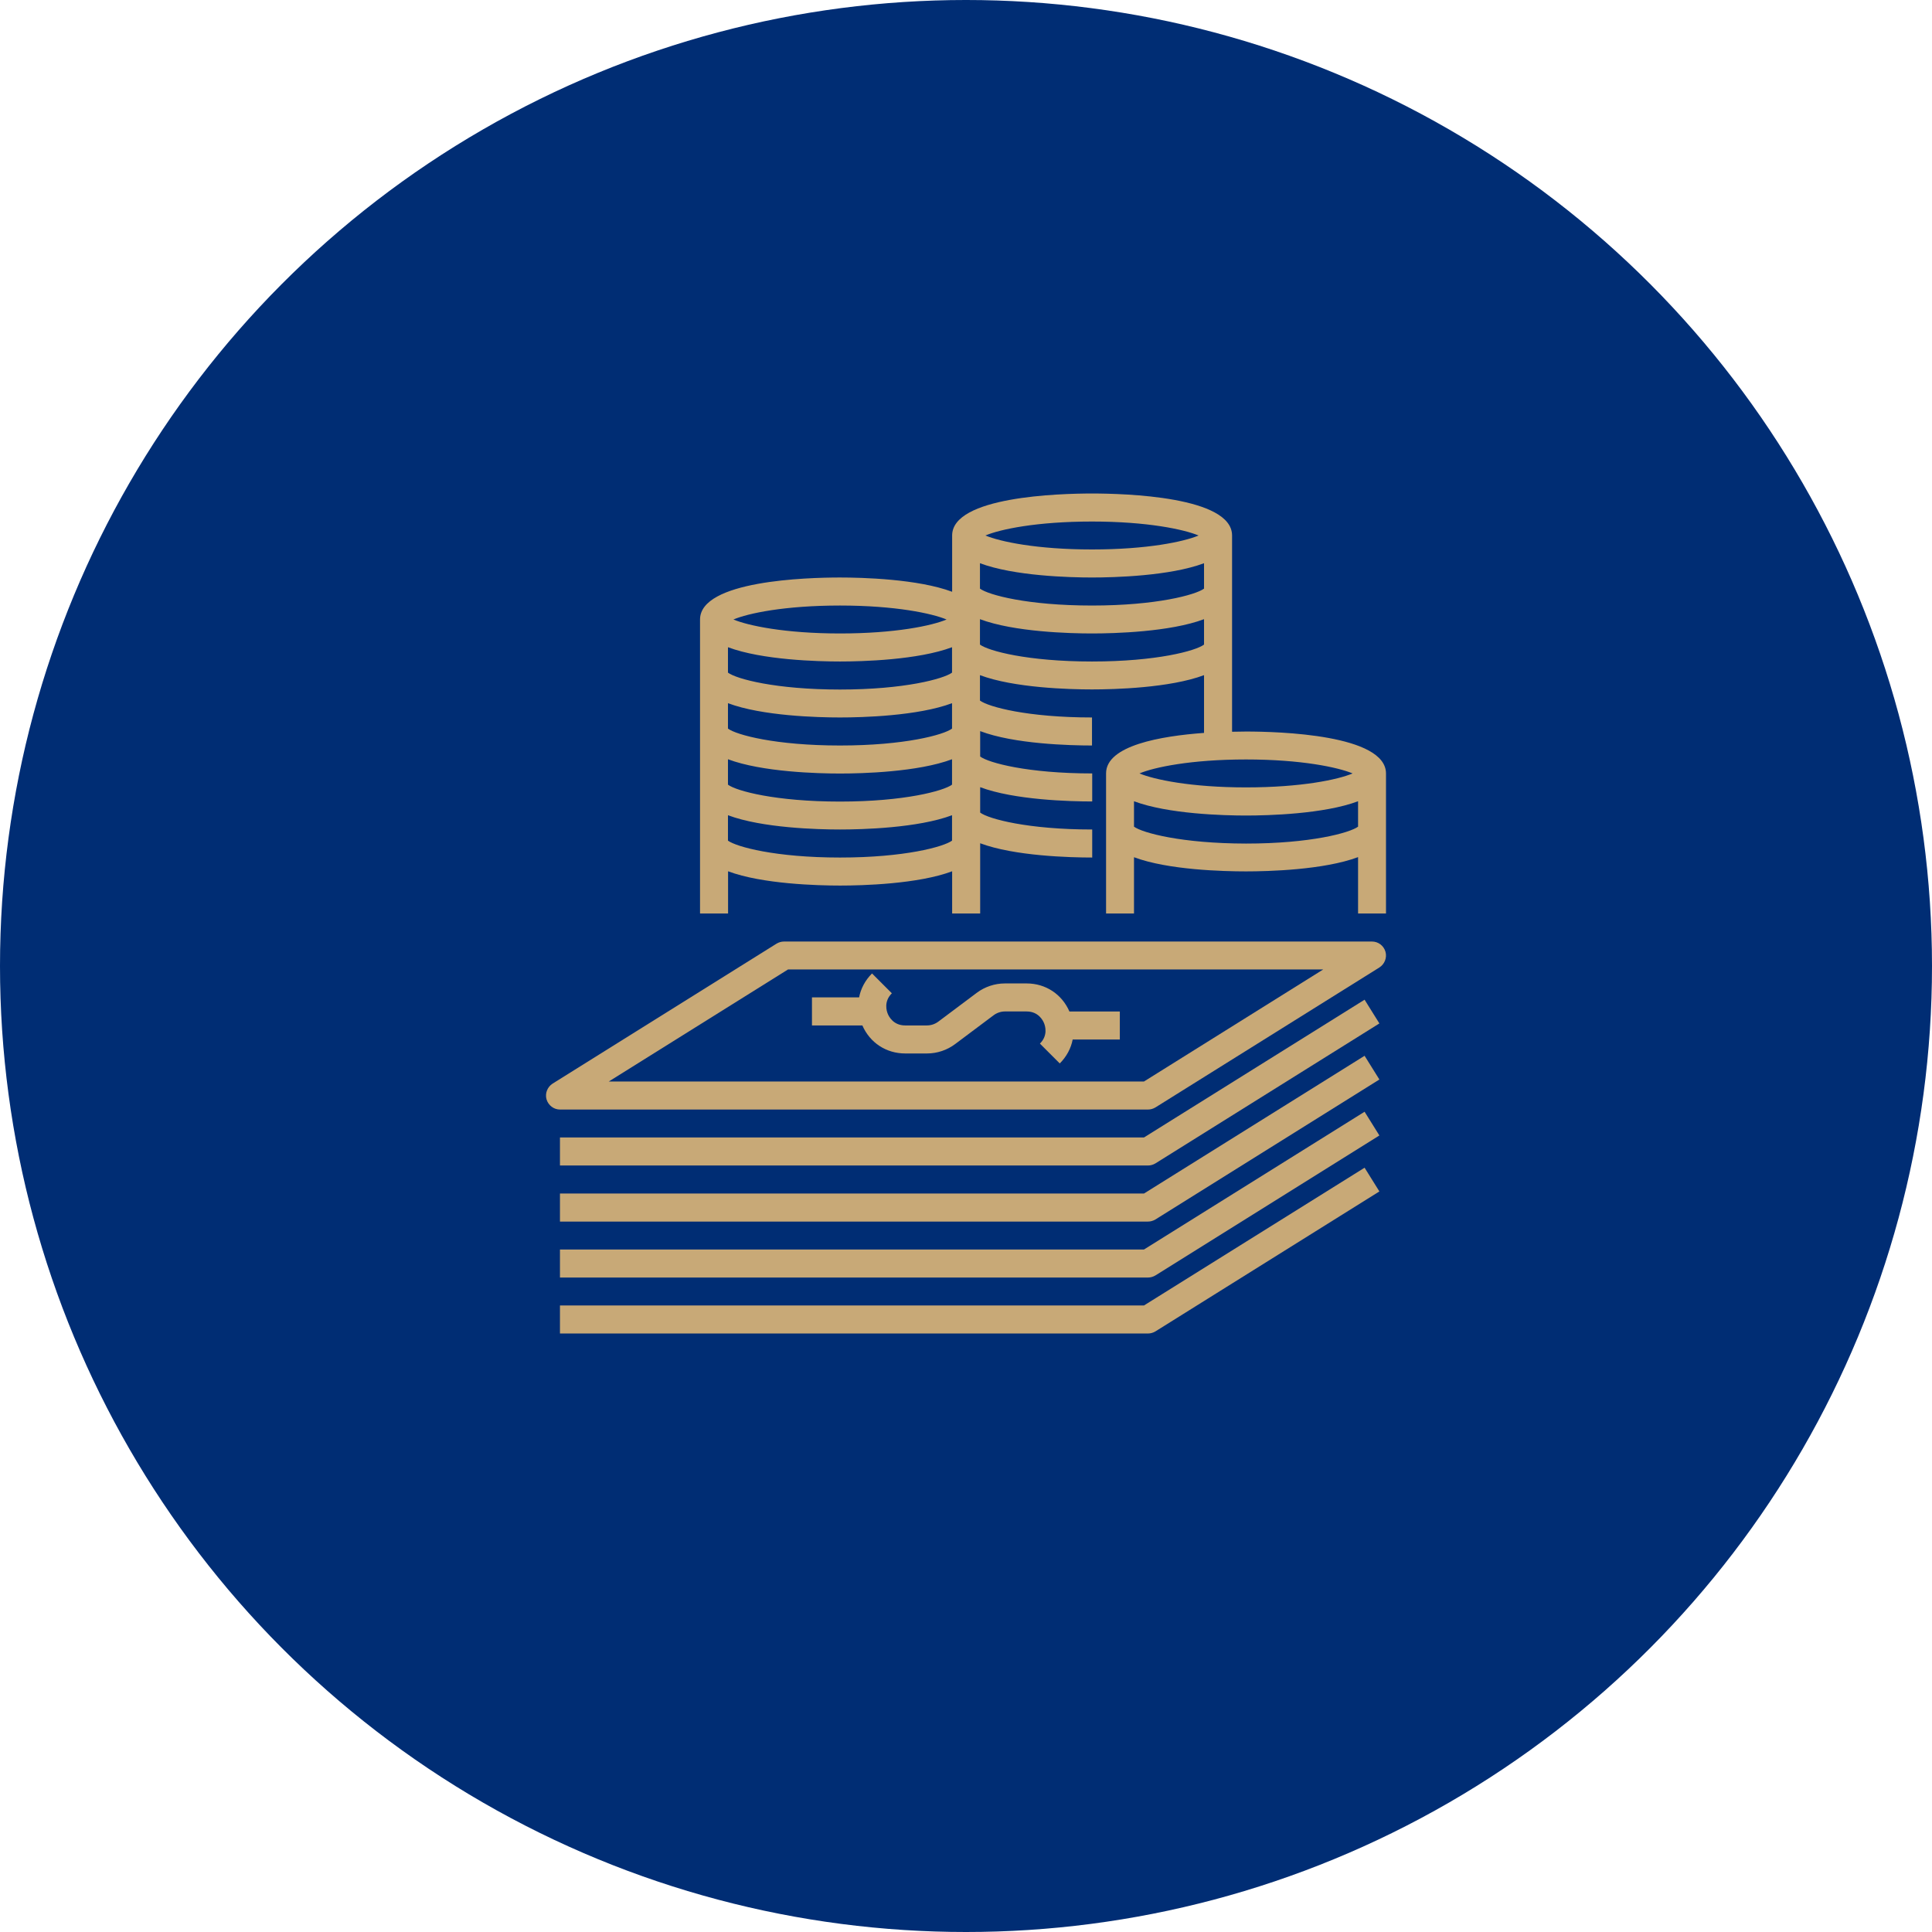 <?xml version="1.0" encoding="utf-8"?>
<!-- Generator: Adobe Illustrator 23.0.3, SVG Export Plug-In . SVG Version: 6.00 Build 0)  -->
<svg version="1.1" id="Layer_1" xmlns="http://www.w3.org/2000/svg" xmlns:xlink="http://www.w3.org/1999/xlink" x="0px" y="0px"
	 viewBox="0 0 184 184" style="enable-background:new 0 0 184 184;" xml:space="preserve">
<style type="text/css">
	.st0{fill:#002D74;}
	.st1{fill:#C8A977;}
</style>
<g>
	<circle class="st0" cx="92" cy="92" r="92"/>
	<g>
		<path class="st1" d="M130.67,89.67h-56c-0.25,0-0.49,0.07-0.71,0.2L52.63,103.2c-0.5,0.32-0.74,0.93-0.58,1.5
			c0.17,0.57,0.69,0.97,1.28,0.97h56c0.25,0,0.49-0.07,0.71-0.2l21.33-13.33c0.5-0.32,0.74-0.93,0.58-1.5
			C131.78,90.06,131.26,89.67,130.67,89.67z M108.95,103H57.98l17.07-10.67h50.97L108.95,103z"/>
		<path class="st1" d="M108.95,124.33H53.33V127h56c0.25,0,0.49-0.07,0.71-0.2l21.33-13.33l-1.41-2.26L108.95,124.33z"/>
		<path class="st1" d="M108.95,108.33H53.33V111h56c0.25,0,0.49-0.07,0.71-0.2l21.33-13.33l-1.41-2.26L108.95,108.33z"/>
		<path class="st1" d="M108.95,113.67H53.33v2.67h56c0.25,0,0.49-0.07,0.71-0.2l21.33-13.33l-1.41-2.26L108.95,113.67z"/>
		<path class="st1" d="M108.95,119H53.33v2.67h56c0.25,0,0.49-0.07,0.71-0.2l21.33-13.33l-1.41-2.26L108.95,119z"/>
		<path class="st1" d="M86.21,100.33h2.08c0.96,0,1.91-0.32,2.67-0.89l3.67-2.75c0.31-0.23,0.69-0.36,1.07-0.36h2.08
			c1.11,0,1.55,0.85,1.65,1.11c0.11,0.26,0.4,1.17-0.39,1.95l1.89,1.89c0.65-0.65,1.07-1.44,1.23-2.28h4.49v-2.67h-4.8
			c-0.72-1.65-2.27-2.67-4.07-2.67h-2.08c-0.96,0-1.91,0.32-2.67,0.89l-3.67,2.75c-0.31,0.23-0.69,0.36-1.08,0.36h-2.08
			c-1.11,0-1.55-0.85-1.65-1.11c-0.11-0.26-0.4-1.17,0.39-1.95l-1.89-1.89c-0.65,0.65-1.07,1.44-1.23,2.28h-4.49v2.67h4.8
			C82.85,99.31,84.4,100.33,86.21,100.33z"/>
		<path class="st1" d="M118.67,69.67c-0.36,0-0.82,0.01-1.33,0.02V51c0-3.71-10.21-4-13.33-4c-3.13,0-13.33,0.29-13.33,4v5.36
			C87.42,55.14,82.11,55,80,55c-3.13,0-13.33,0.29-13.33,4v28h2.67v-4.02c3.25,1.22,8.56,1.36,10.67,1.36
			c2.11,0,7.42-0.14,10.67-1.36V87h2.67v-6.69c3.25,1.22,8.56,1.36,10.67,1.36V79c-6.14,0-9.87-1.01-10.67-1.61v-2.42
			c3.25,1.22,8.56,1.36,10.67,1.36v-2.67c-6.14,0-9.87-1.01-10.67-1.61v-2.42C96.58,70.86,101.89,71,104,71v-2.67
			c-6.14,0-9.87-1.01-10.67-1.61v-2.42c3.25,1.22,8.56,1.36,10.67,1.36s7.42-0.14,10.67-1.36v5.5c-4.12,0.3-9.33,1.2-9.33,3.85V87
			H108v-5.36c3.25,1.22,8.56,1.35,10.67,1.35s7.42-0.14,10.67-1.36V87H132V73.67C132,69.96,121.8,69.67,118.67,69.67z M93.33,53.64
			C96.58,54.86,101.89,55,104,55s7.42-0.14,10.67-1.36v2.42c-0.8,0.59-4.53,1.61-10.67,1.61c-6.14,0-9.87-1.01-10.67-1.61V53.64z
			 M104,49.67c5.27,0,8.76,0.75,10.15,1.33c-1.39,0.59-4.89,1.33-10.15,1.33c-5.27,0-8.76-0.75-10.15-1.33
			C95.24,50.41,98.73,49.67,104,49.67z M90.67,64.06c-0.8,0.59-4.53,1.61-10.67,1.61s-9.87-1.01-10.67-1.61v-2.42
			C72.58,62.86,77.89,63,80,63c2.11,0,7.42-0.14,10.67-1.36V64.06z M90.67,69.39C89.87,69.99,86.14,71,80,71s-9.87-1.01-10.67-1.61
			v-2.42c3.25,1.22,8.56,1.36,10.67,1.36c2.11,0,7.42-0.14,10.67-1.36V69.39z M90.67,74.73c-0.8,0.59-4.53,1.61-10.67,1.61
			s-9.87-1.01-10.67-1.61v-2.42c3.25,1.22,8.56,1.36,10.67,1.36c2.11,0,7.42-0.14,10.67-1.36V74.73z M80,57.67
			c5.27,0,8.76,0.75,10.15,1.33c-1.39,0.59-4.89,1.33-10.15,1.33c-5.27,0-8.76-0.75-10.15-1.33C71.24,58.41,74.73,57.67,80,57.67z
			 M69.33,80.06v-2.42C72.58,78.86,77.89,79,80,79c2.11,0,7.42-0.14,10.67-1.36v2.42c-0.8,0.59-4.53,1.61-10.67,1.61
			S70.13,80.65,69.33,80.06z M93.33,61.39v-2.42c3.25,1.22,8.56,1.36,10.67,1.36s7.42-0.14,10.67-1.36v2.42
			C113.87,61.99,110.14,63,104,63C97.86,63,94.13,61.99,93.33,61.39z M118.67,72.33c5.27,0,8.76,0.75,10.15,1.33
			c-1.39,0.59-4.89,1.33-10.15,1.33c-5.27,0-8.76-0.75-10.15-1.33C109.9,73.08,113.4,72.33,118.67,72.33z M108,78.73v-2.42
			c3.25,1.22,8.56,1.36,10.67,1.36s7.42-0.14,10.67-1.36v2.42c-0.8,0.59-4.53,1.61-10.67,1.61C112.53,80.33,108.8,79.32,108,78.73z"
			/>
	</g>
</g>
</svg>
